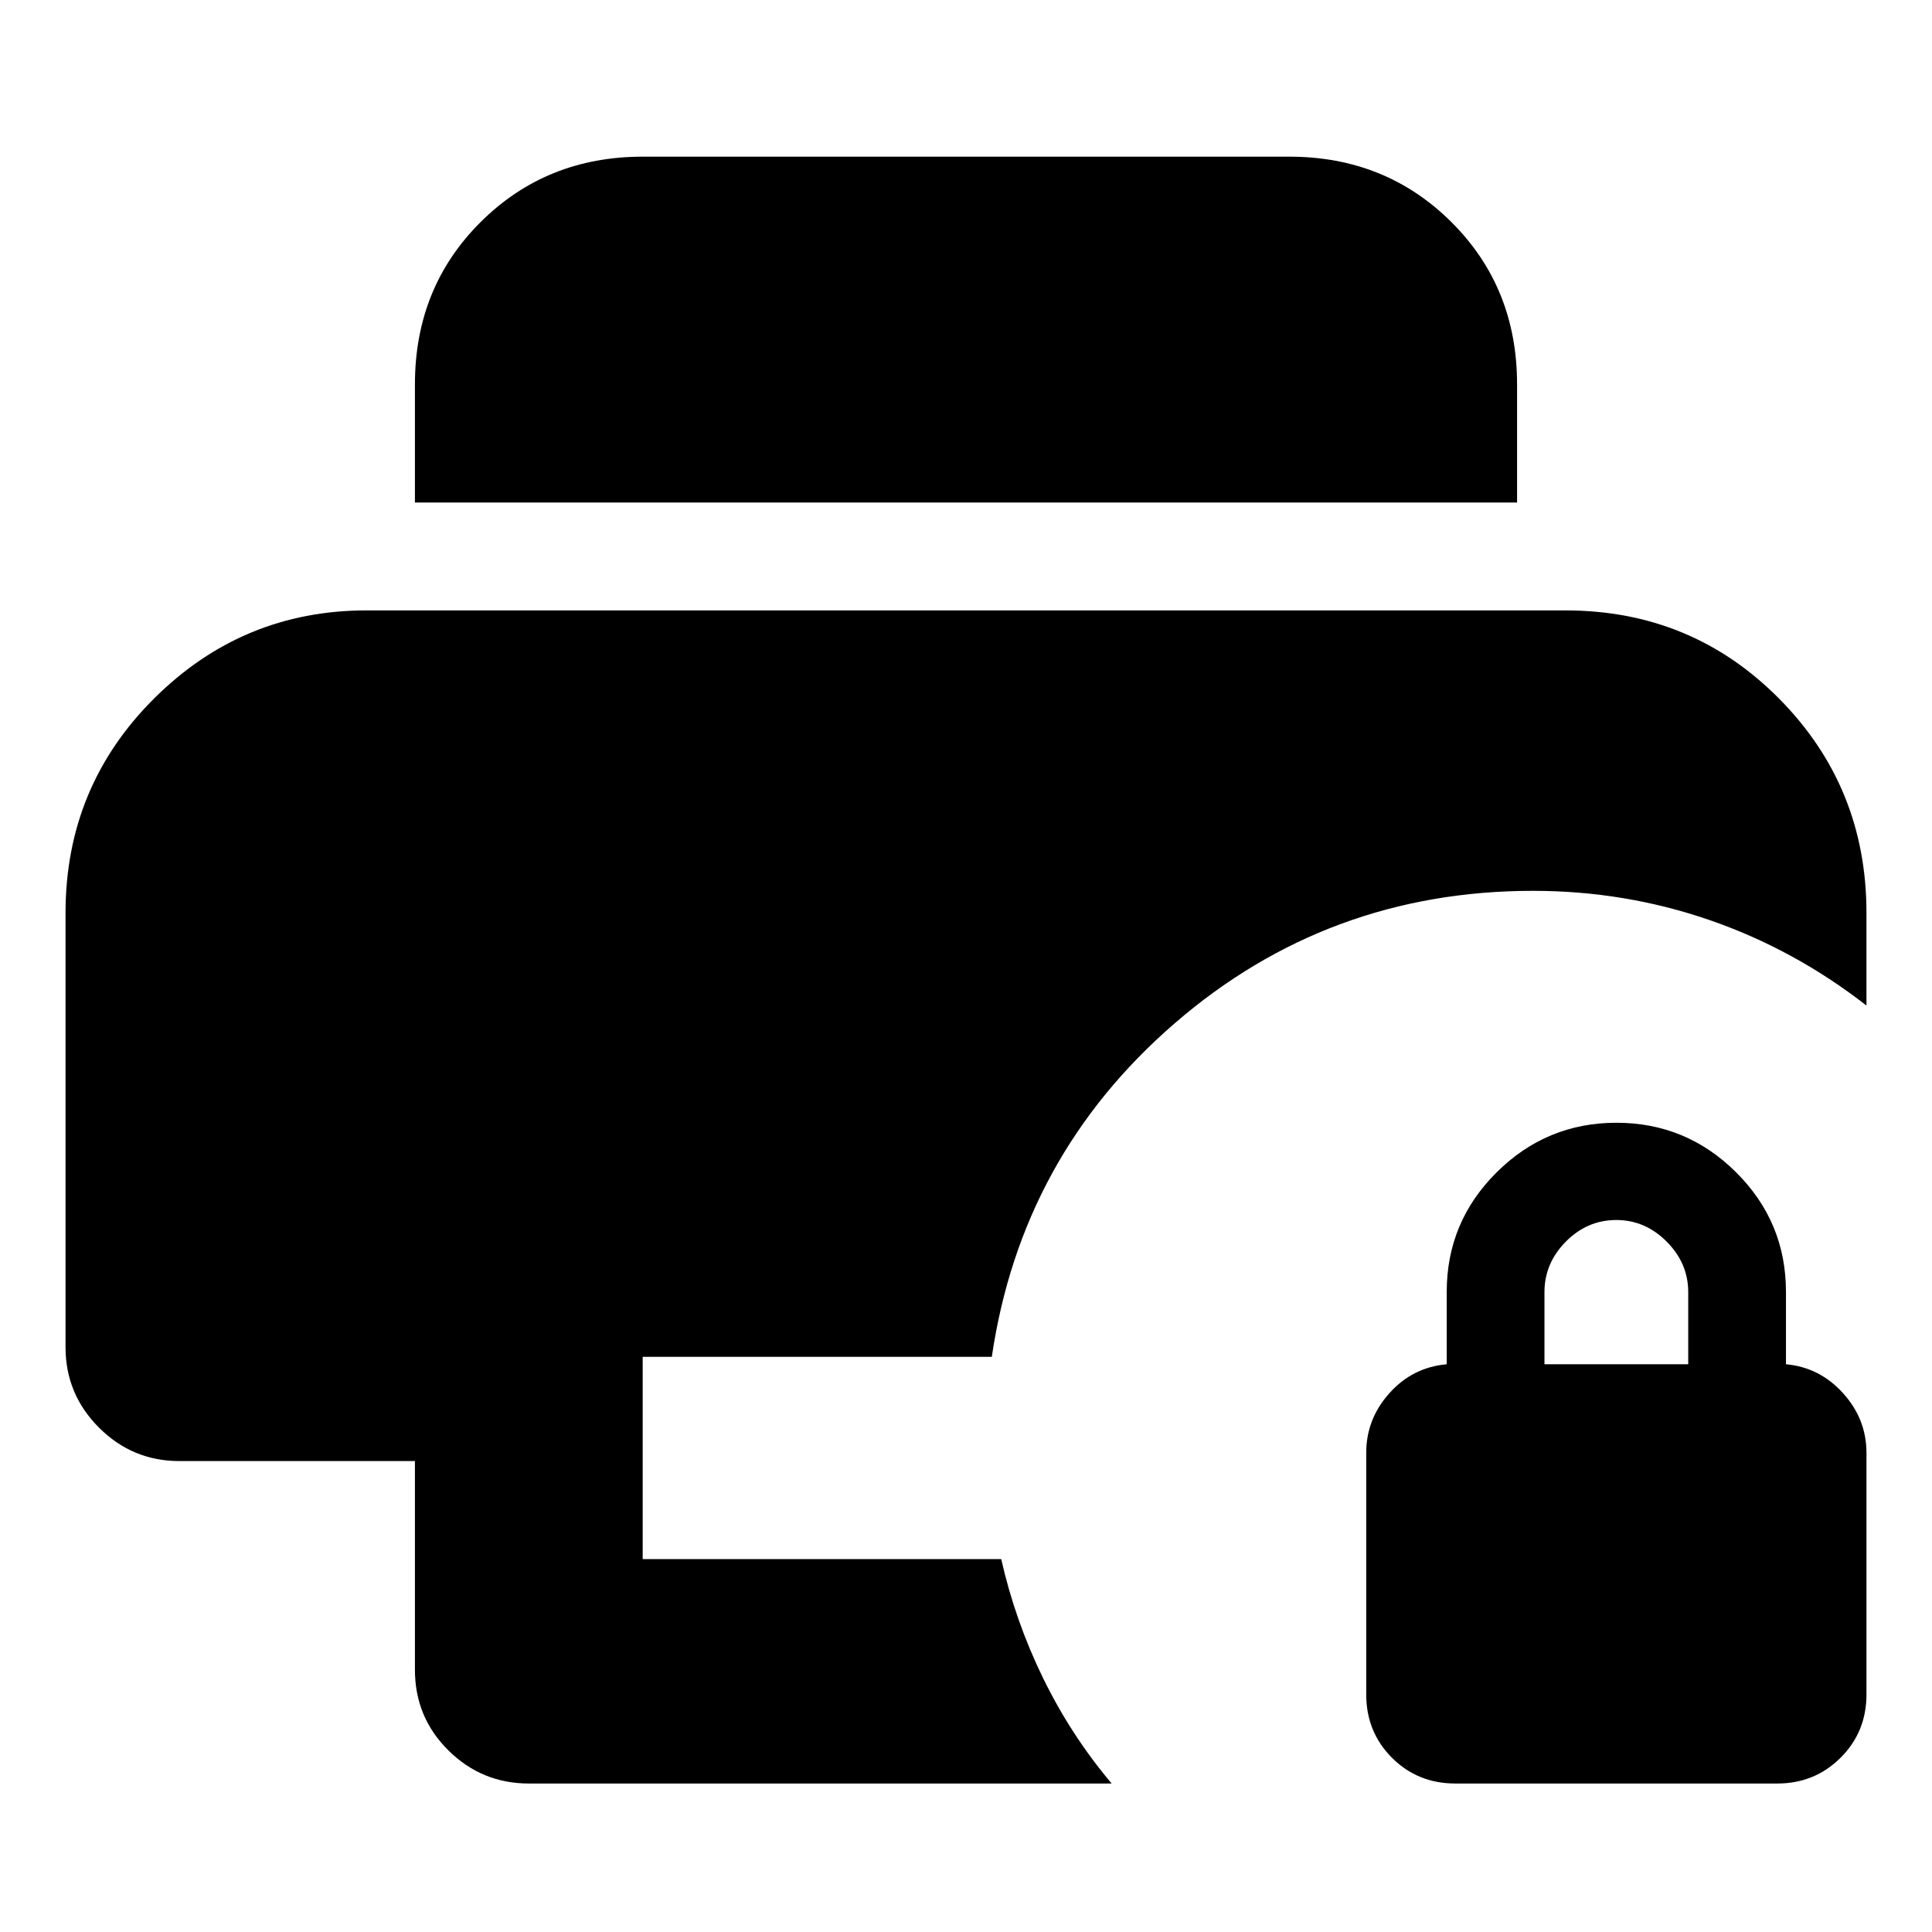 <svg xmlns="http://www.w3.org/2000/svg" height="24" viewBox="0 -960 960 960" width="24"><path d="M723.152-73.782q-18.695 0-31.489-12.794-12.793-12.794-12.793-31.489v-120q0-16.797 11.5-29.659 11.5-12.863 28.5-14.385v-35.956q0-34.761 24.801-59.402 24.801-24.642 59.521-24.642 34.721 0 59.482 24.642 24.761 24.641 24.761 59.402v35.956q16.761 1.522 28.38 14.385 11.62 12.862 11.62 29.659v120q0 18.695-12.881 31.489-12.88 12.793-31.402 12.793h-160Zm44.283-208.327h71.435v-35.839q0-14.356-10.707-25.095-10.706-10.739-25.011-10.739-14.478 0-25.098 10.74-10.619 10.741-10.619 25.097v35.836ZM262.761-73.783q-23.339 0-39.963-16.456-16.624-16.457-16.624-40.131V-234H89.152q-23.339 0-39.963-16.624-16.624-16.624-16.624-39.963v-215.804q0-62.674 43.967-106.49 43.966-43.815 105.62-43.815h595.696q62.716 0 106.151 43.815 43.436 43.816 43.436 106.49v46.043q-35.957-28-78.03-42.5t-87.644-14.5q-102.022 0-178.152 65.902-76.131 65.903-90.783 165.642H319.348v100.521H497.5q6.991 30.852 20.832 59.198 13.842 28.346 34.038 52.302H262.761Zm-56.587-636.521v-58.674q0-48.205 32.652-80.689 32.652-32.485 80.522-32.485h321.304q47.87 0 80.522 32.485 32.652 32.484 32.652 80.689v58.674H206.174Z"/></svg>